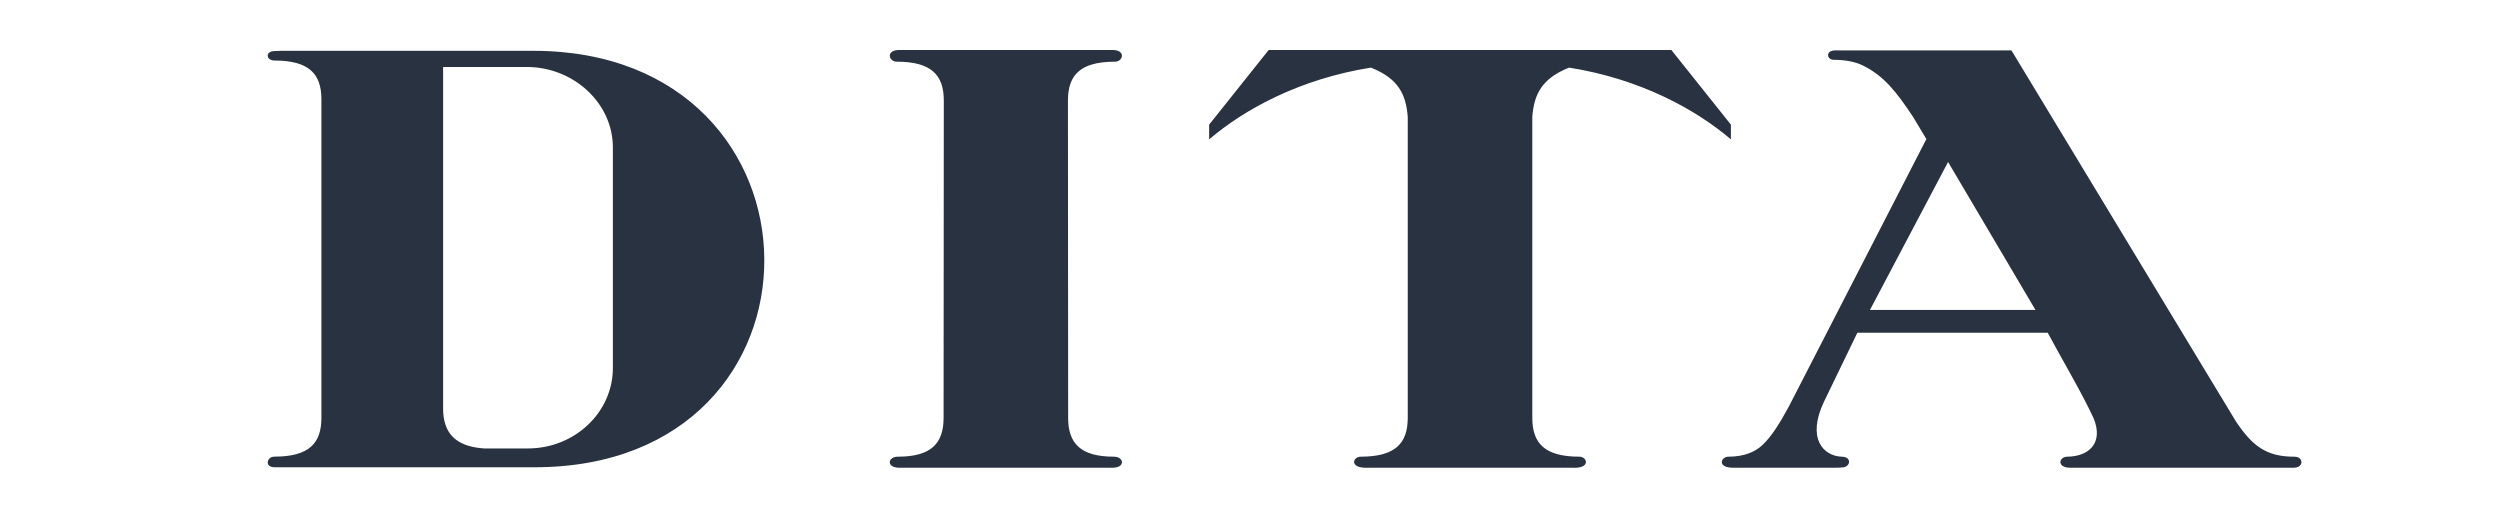 <?xml version="1.0" encoding="utf-8"?>
<!-- Generator: Adobe Illustrator 24.1.3, SVG Export Plug-In . SVG Version: 6.00 Build 0)  -->
<svg version="1.1" id="Слой_1" xmlns="http://www.w3.org/2000/svg" xmlns:xlink="http://www.w3.org/1999/xlink" x="0px" y="0px"
	 viewBox="0 0 595.28 125.89" style="enable-background:new 0 0 595.28 125.89;" xml:space="preserve">
<style type="text/css">
	.st0{fill:#293240;}
</style>
<path class="st0" d="M127.01,12.1H66.94c-0.09,0-1.61,0.06-1.61,0.06c-0.78,0-1.59,0.35-1.59,1.12c0,0.62,0.72,1.13,1.6,1.13
	c8.24,0,11.19,3.18,11.19,9.25v75.82c0,6.07-2.93,9.25-11.18,9.25c-1.1,0-1.6,0.79-1.6,1.41c0,0.77,0.8,1.12,1.58,1.12h61.95
	C200.81,111.28,199.74,12.1,127.01,12.1 M125.69,106.78h-10.45c-6.95-0.48-9.73-3.82-9.73-9.52V15.95h19.9
	c11.19,0,20.52,8.63,20.52,19.13v52.57C145.93,98.15,136.88,106.78,125.69,106.78 M264.66,111.37c3.39,0.13,3.08-2.63,0.54-2.63
	c-7.93,0-10.86-3.19-10.86-9.25l-0.05-75.55c0-6.07,2.94-9.25,11.19-9.25c2.01,0,2.71-2.93-0.84-2.78h-50.26
	c-3.55-0.15-2.85,2.78-0.84,2.78c8.24,0,11.19,3.18,11.19,9.25l-0.05,75.55c0,6.07-2.93,9.25-10.86,9.25
	c-2.54,0-2.86,2.75,0.54,2.63H264.66z M374.29,111.37c4.56,0.28,3.73-2.63,1.76-2.63c-8.24,0-11.19-3.19-11.19-9.25
	c0,0-0.01-71.44,0-71.67c0.41-5.32,2.22-9.13,8.77-11.72c16.91,2.68,30.14,9.93,38.52,17.09v-3.51L397.97,11.9h-95.88l-14.18,17.78
	v3.51c8.37-7.16,21.61-14.41,38.52-17.09c6.55,2.59,8.36,6.4,8.77,11.72c0.01,0.23,0,71.67,0,71.67c0,6.07-2.95,9.25-11.19,9.25
	c-1.96,0-2.82,2.85,1.76,2.63L374.29,111.37L374.29,111.37z M546.37,108.75c-6.72,0-10-2.5-13.95-8.37L478.95,12H437
	c-2.41,0-2.03,2.24-0.4,2.24c2.51,0,5.03,0.4,6.92,1.33c5.02,2.45,8,6.23,11.99,12.24l3.18,5.31c0,0-32.43,63.1-32.73,63.65
	c-2.29,4.24-4.18,7.18-6.26,9.16c-1.64,1.56-4.2,2.81-8.11,2.81c-1.88,0-2.75,2.63,1.04,2.63H437c0.83,0,1.28-0.01,1.95-0.1
	c1.68-0.24,1.99-2.46-0.34-2.52c-4.47-0.13-8.46-4.37-4.28-13.13c0.08-0.18,7.93-16.39,7.93-16.39h45.33
	c2.79,5.24,6.94,12.27,9.73,17.89c0.41,0.88,0.82,1.68,1.18,2.43c2.5,6.06-1.27,9.16-6.25,9.19c-2.02,0.01-2.59,2.63,0.71,2.63
	h53.23C548.61,111.37,548.54,108.75,546.37,108.75 M463.86,38.57l20.81,35.23h-39.41C445.26,73.8,463.86,38.57,463.86,38.57z"/>
</svg>
